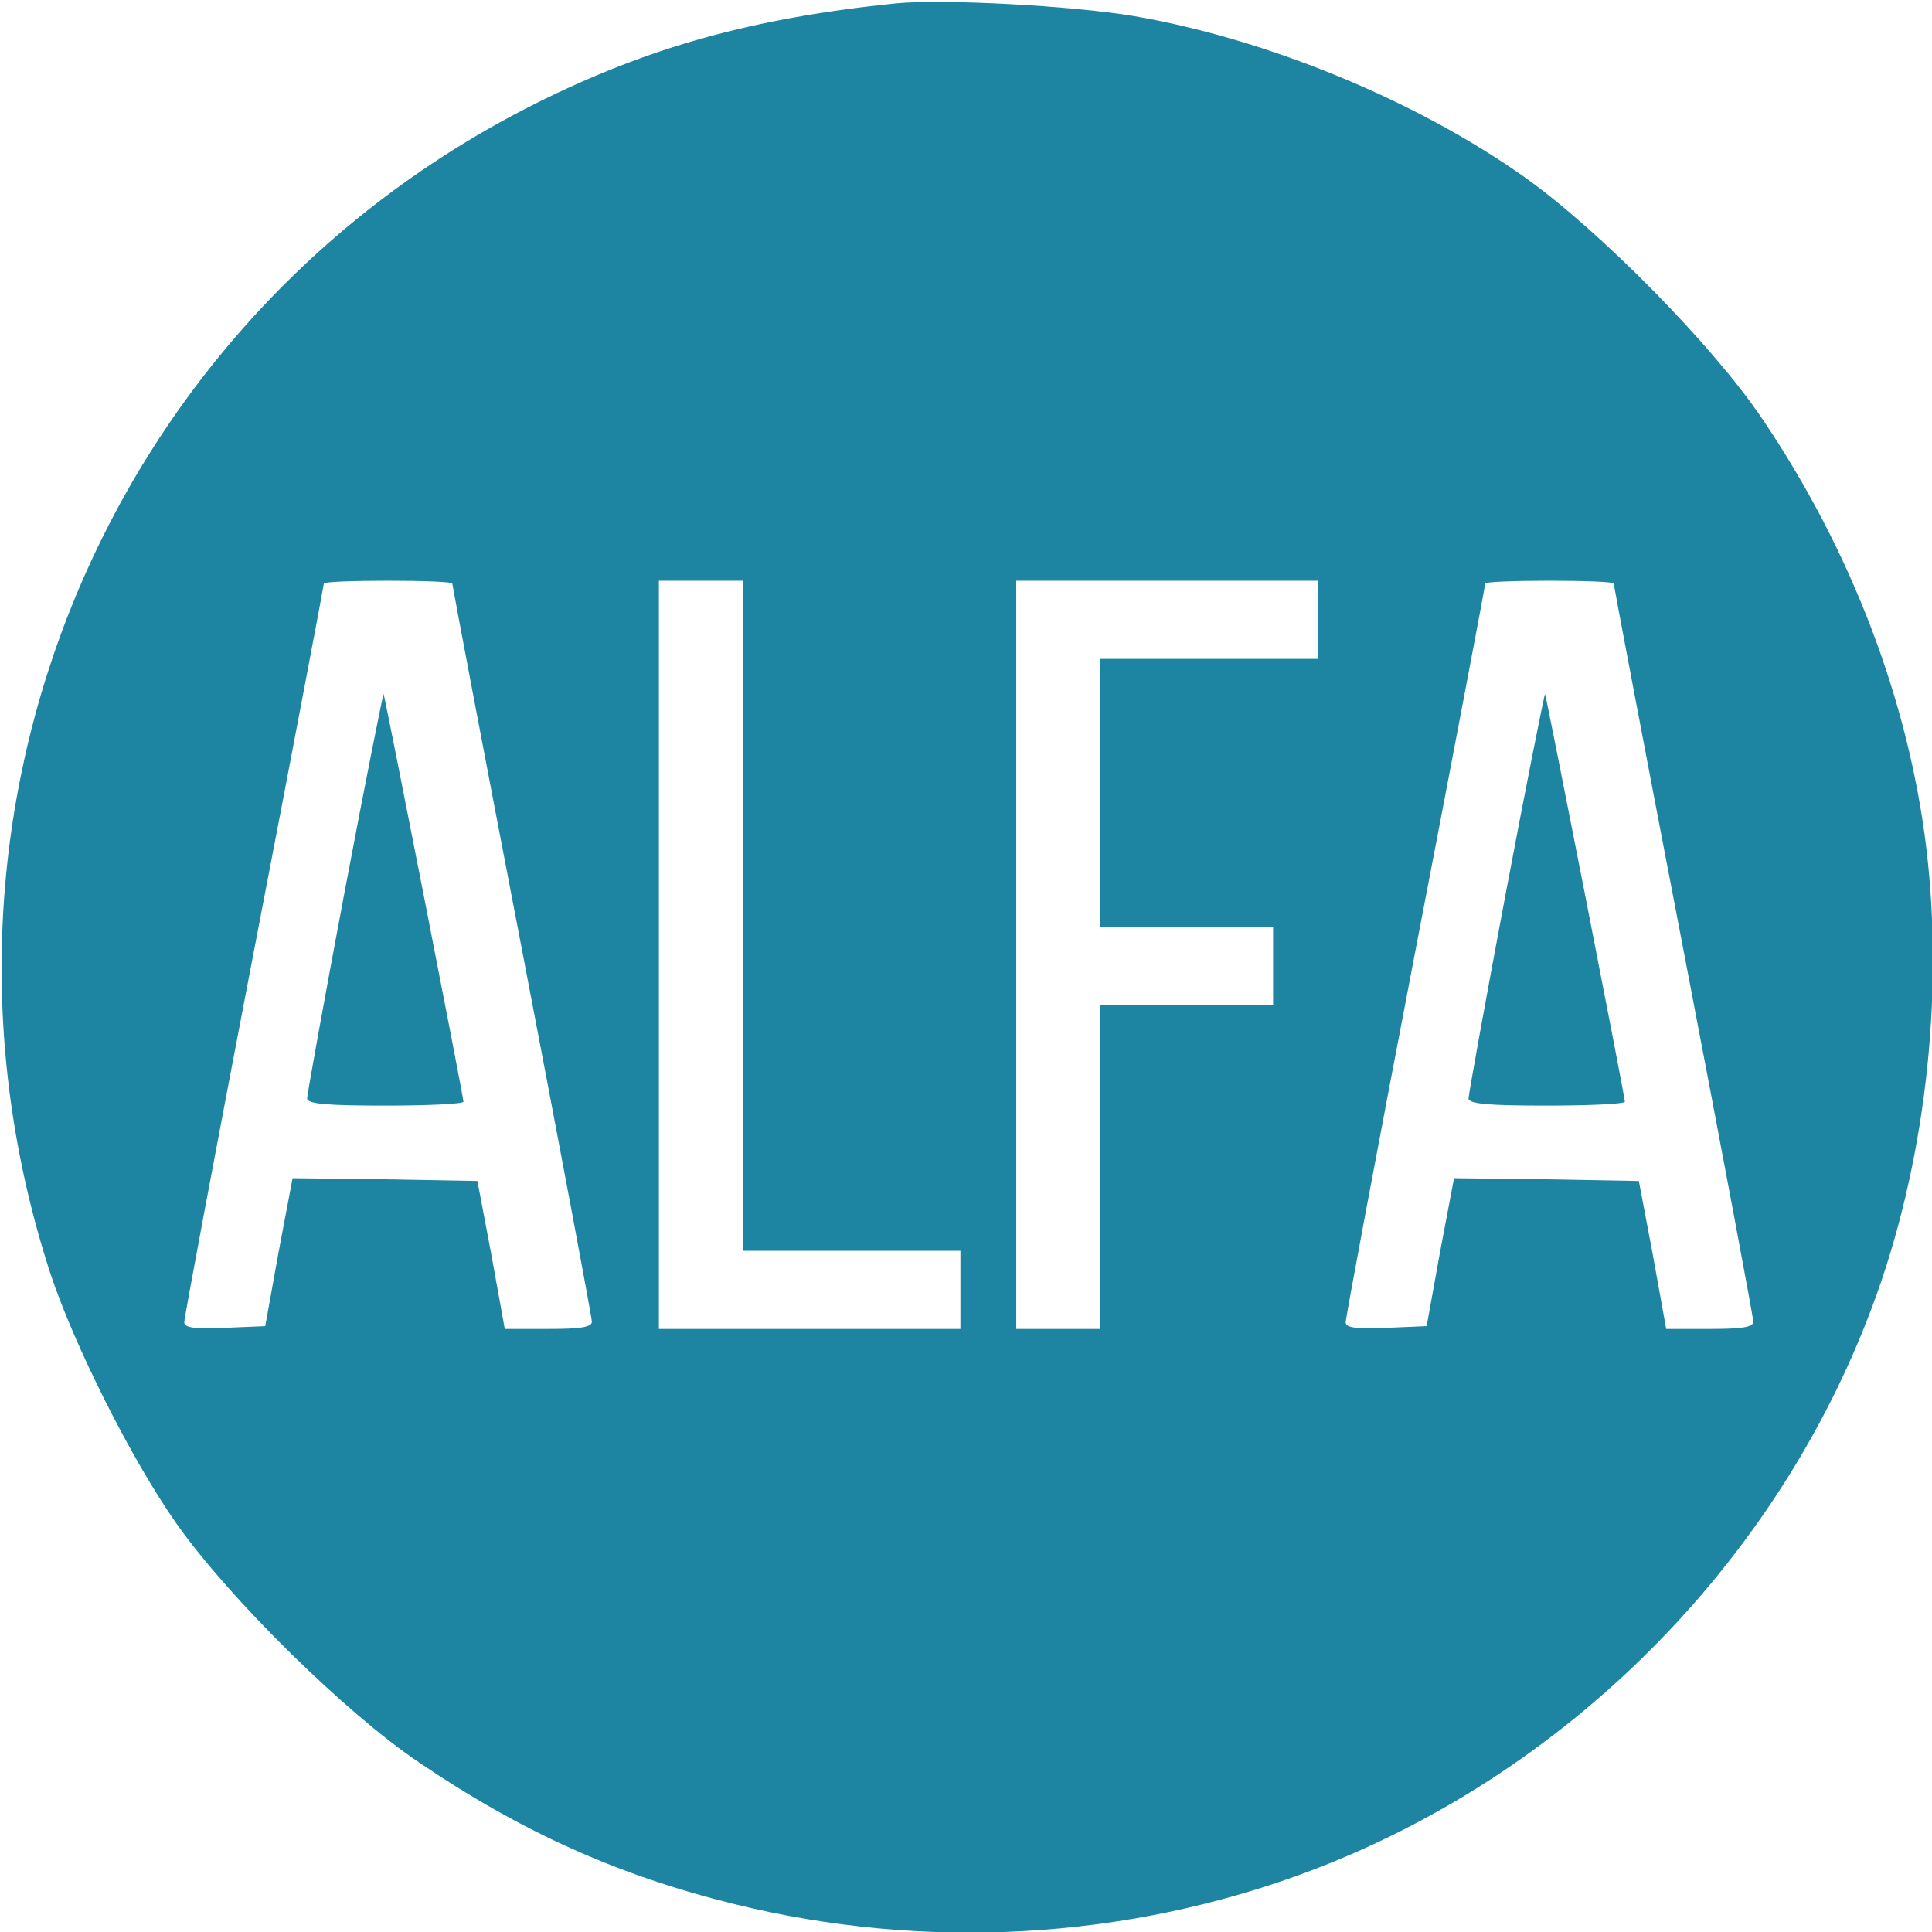 <svg xmlns="http://www.w3.org/2000/svg" version="1.0" width="346pt" height="346pt" viewBox="0 0 346 346" preserveAspectRatio="xMidYMid meet">

<g transform="translate(0,346) scale(0.1,-0.1)" fill="#1D85A2" stroke="none">
<path d="M1605 3454 c-255 -26 -443 -78 -645 -179 -771 -386 -1138 -1271 -870 -2095 43 -130 146 -335 227 -450 95 -134 302 -338 433 -426 184 -125 358 -203 565 -254 341 -84 700 -64 1025 57 463 173 840 550 1013 1013 94 251 129 552 97 820 -32 266 -135 535 -294 770 -88 131 -292 338 -426 433 -195 138 -461 247 -698 288 -112 19 -343 31 -427 23z m-795 -1039 c0 -3 56 -299 125 -657 69 -359 125 -658 125 -665 0 -10 -21 -13 -78 -13 l-78 0 -24 133 -25 132 -166 3 -165 2 -25 -132 -24 -133 -72 -3 c-56 -2 -73 0 -73 10 0 8 56 307 125 666 69 358 125 654 125 657 0 3 52 5 115 5 63 0 115 -2 115 -5z m520 -595 l0 -600 195 0 195 0 0 -70 0 -70 -270 0 -270 0 0 670 0 670 75 0 75 0 0 -600z m1030 530 l0 -70 -195 0 -195 0 0 -240 0 -240 155 0 155 0 0 -70 0 -70 -155 0 -155 0 0 -290 0 -290 -75 0 -75 0 0 670 0 670 270 0 270 0 0 -70z m530 65 c0 -3 56 -299 125 -657 69 -359 125 -658 125 -665 0 -10 -21 -13 -78 -13 l-78 0 -24 133 -25 132 -166 3 -165 2 -25 -132 -24 -133 -72 -3 c-56 -2 -73 0 -73 10 0 8 56 307 125 666 69 358 125 654 125 657 0 3 52 5 115 5 63 0 115 -2 115 -5z"/>
<path d="M617 1862 c-37 -196 -67 -363 -67 -369 0 -10 35 -13 140 -13 77 0 140 3 140 7 0 9 -141 728 -143 730 -1 1 -33 -159 -70 -355z"/>
<path d="M2697 1862 c-37 -196 -67 -363 -67 -369 0 -10 35 -13 140 -13 77 0 140 3 140 7 0 9 -141 728 -143 730 -1 1 -33 -159 -70 -355z"/>
</g>
</svg>